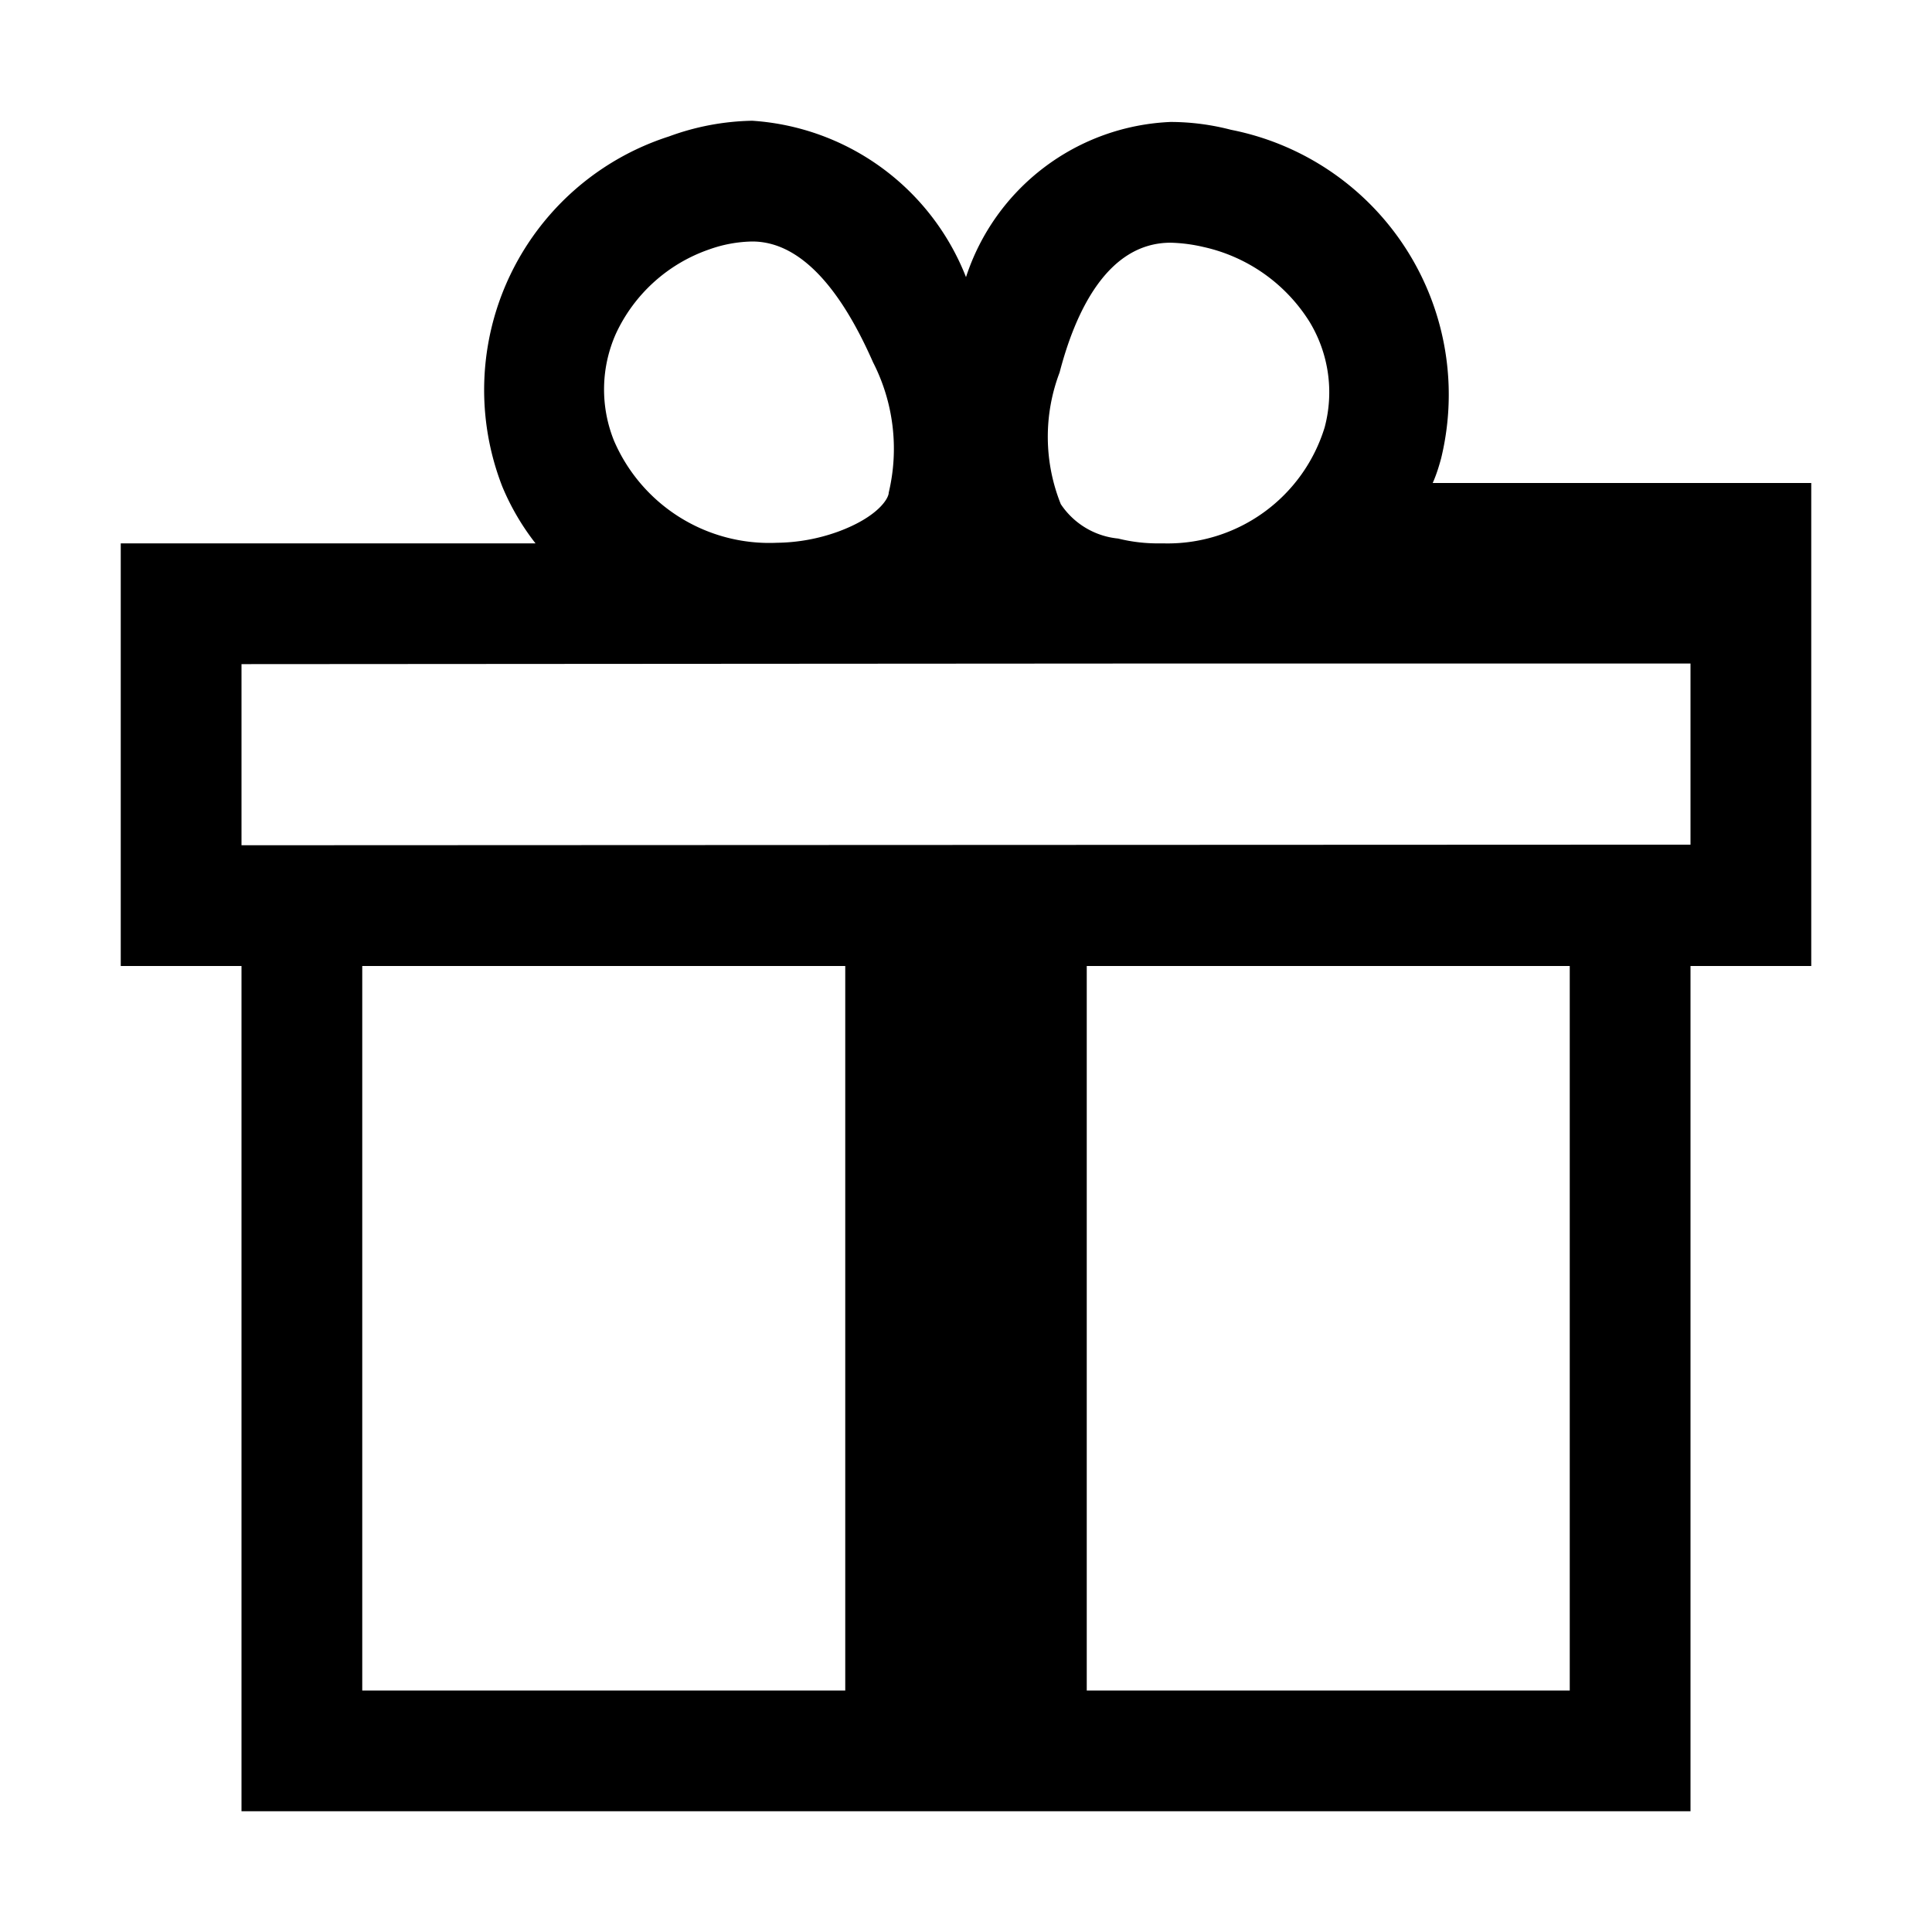 <svg id="Layer_1" data-name="Layer 1" xmlns="http://www.w3.org/2000/svg" viewBox="0 0 32 32"><title>present-o</title><path d="M30,16V8H23.22c.29.57.51.11.65-.41a4.47,4.47,0,0,0-3.48-5.44,4,4,0,0,0-1-.13A3.73,3.73,0,0,0,16,4.59,4.09,4.09,0,0,0,12.46,2a4.19,4.19,0,0,0-1.38.26,4.41,4.41,0,0,0-2.76,5.8A4.06,4.06,0,0,0,8.87,9H2v7H4V30l24,0V16ZM17.55,6.17c.26-1,.79-2.15,1.84-2.15a2.67,2.67,0,0,1,.54.07,2.78,2.78,0,0,1,1.76,1.24,2.25,2.25,0,0,1,.25,1.75A2.72,2.72,0,0,1,19.27,9h-.06a2.71,2.71,0,0,1-.69-.08,1.29,1.29,0,0,1-.95-.57A3,3,0,0,1,17.55,6.17ZM10.2,5.53a2.66,2.66,0,0,1,1.55-1.4A2.22,2.22,0,0,1,12.46,4c1,0,1.66,1.23,2,2a3.14,3.14,0,0,1,.26,2.16c0,.1-.19.41-.85.65a3.08,3.08,0,0,1-1,.18A2.8,2.8,0,0,1,10.17,7.3,2.27,2.27,0,0,1,10.2,5.53Zm9,5.46H28v3L4,14V11ZM6,28V16h8l0,12h4l0-12h8V28Z"/></svg>